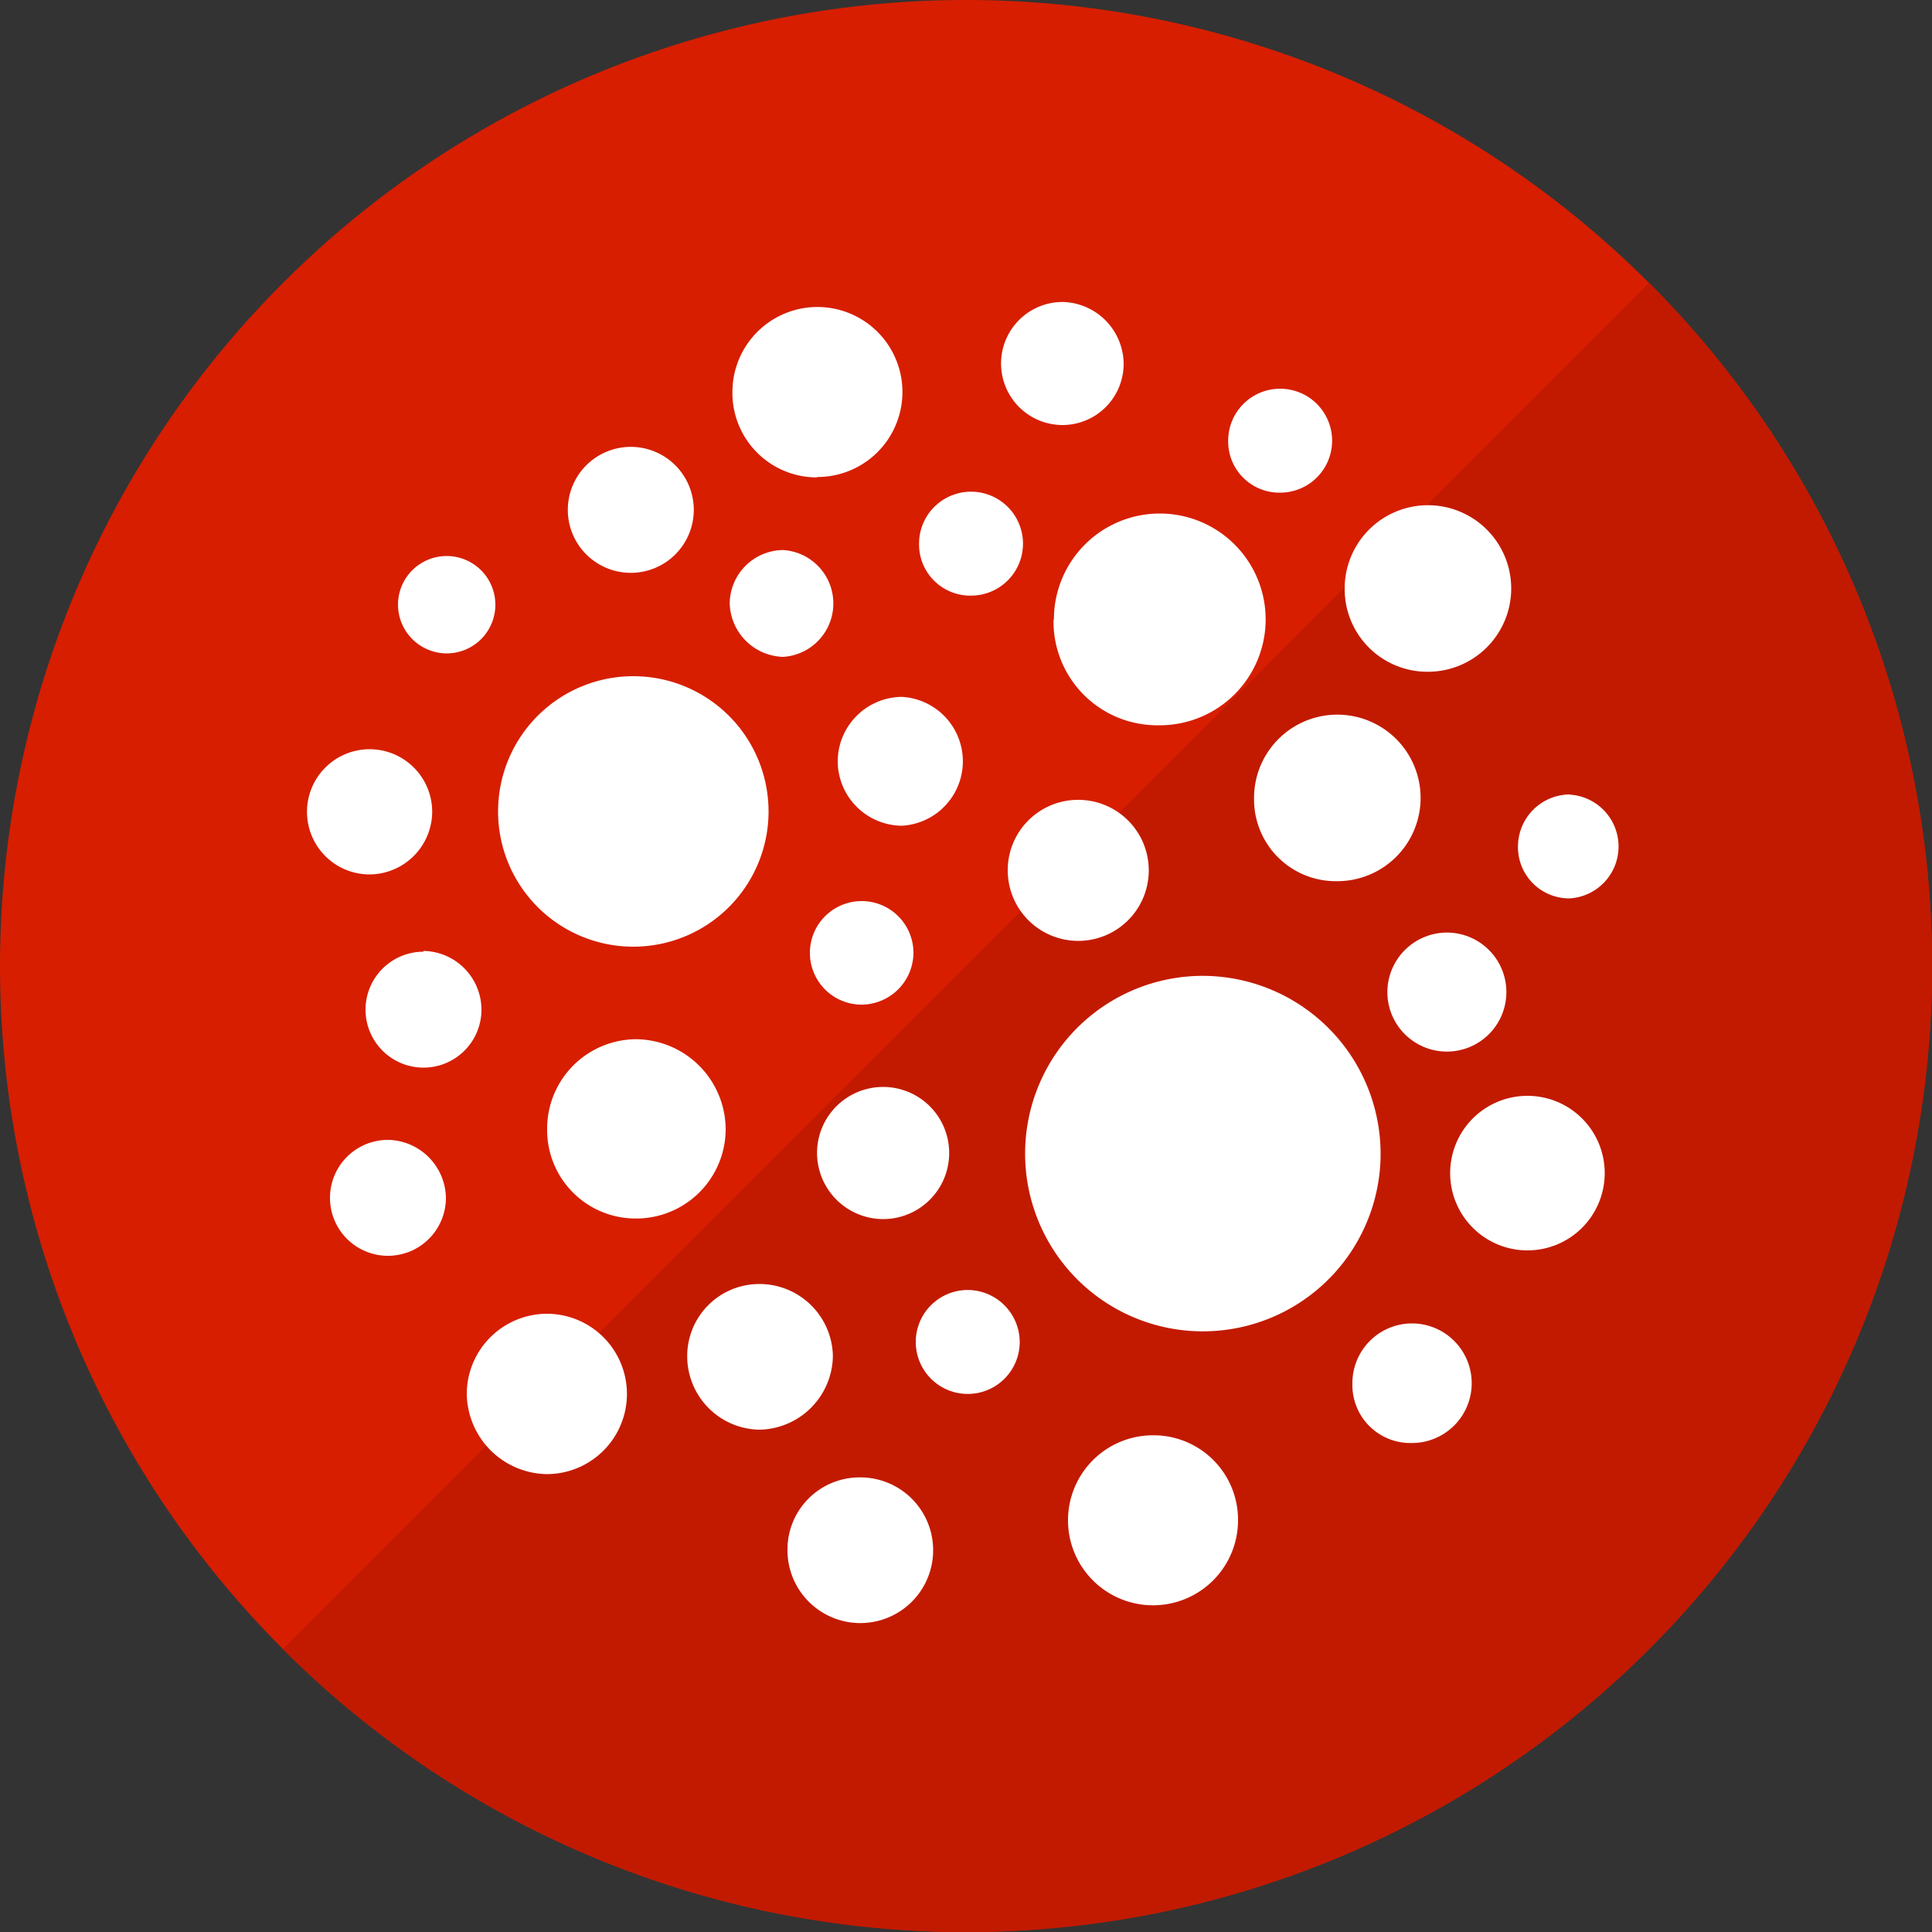 <svg xmlns="http://www.w3.org/2000/svg" viewBox="0 0 100 100"><rect x="0" y="0" width="100" height="100" fill="#333333" stroke="none"/><defs><style>.cls-1{fill:#d71e00;}.cls-2{fill:#c21a00;}.cls-3{fill:#fff;}</style></defs><title>Logo</title><g id="Layer_1"><circle class="cls-1" cx="50" cy="50" r="50" transform="translate(-20.71 50) rotate(-45)"/><path class="cls-2" d="M85.36 14.64a50 50 0 0 1-70.72 70.72z"/><path class="cls-3" d="M50.25 30.83a2.69 2.69 0 1 0-2.68-2.69 2.65 2.65 0 0 0 2.68 2.69zm-6.89 8.57a3.35 3.35 0 0 0 3.32 3.34 3.34 3.34 0 0 0 0-6.67 3.35 3.35 0 0 0-3.32 3.33zm3.92 9.89A2.68 2.68 0 1 0 44.6 52a2.7 2.7 0 0 0 2.68-2.71zM32.63 29.65a3.26 3.26 0 1 0-3.24-3.26 3.26 3.26 0 0 0 3.24 3.26zm7.9 4.35a2.77 2.77 0 0 0 0-5.53 2.79 2.79 0 0 0-2.76 2.77A2.85 2.85 0 0 0 40.53 34zm1.76-9.31a4.4 4.4 0 1 0-4.38-4.4 4.37 4.37 0 0 0 4.38 4.42zM32.78 49a7 7 0 1 0-7-7 7 7 0 0 0 7 7zm32.13-7.7a4.23 4.23 0 0 0 4.3 4.31 4.31 4.31 0 1 0-4.3-4.31zm6.9 10.06a3.08 3.08 0 1 0 3.08-3.09 3.09 3.09 0 0 0-3.08 3.11zm2.09-16.59a4.31 4.31 0 1 0-4.3-4.31 4.28 4.28 0 0 0 4.3 4.31zM52.16 45.06a3.65 3.65 0 1 0 3.65-3.66 3.64 3.64 0 0 0-3.65 3.66zM55 22a3.17 3.17 0 0 0 3.16-3.17 3.23 3.23 0 0 0-3.16-3.2A3.17 3.17 0 0 0 55 22zm-.47 10.09A5.37 5.37 0 0 0 60 37.54a5.48 5.48 0 1 0-5.45-5.48zm11.72-6.59a2.69 2.69 0 1 0-2.68-2.69 2.65 2.65 0 0 0 2.68 2.69zM45.7 63.1a3.42 3.42 0 1 0-3.41-3.42 3.43 3.43 0 0 0 3.41 3.42zm14 11.19a4.4 4.4 0 1 0 4.38 4.4 4.37 4.37 0 0 0-4.35-4.4zm2.6-23.78a9.2 9.2 0 1 0 9.16 9.2 9.22 9.22 0 0 0-9.16-9.2zM50.1 66.77a2.69 2.69 0 1 0 2.68 2.69 2.7 2.7 0 0 0-2.68-2.69zm31.15-25.65a2.7 2.7 0 0 0-2.68 2.69 2.65 2.65 0 0 0 2.68 2.69 2.69 2.69 0 0 0 0-5.37zM44.49 76.47a3.73 3.73 0 0 0-3.73 3.74 3.77 3.77 0 1 0 3.73-3.74zm34.57-19.75a4 4 0 1 0 4 4 4 4 0 0 0-4-4zm-6 11.78A3.09 3.09 0 0 0 70 71.6a3 3 0 0 0 3.08 3.09 3.09 3.09 0 0 0 0-6.19zM28.3 68a4.16 4.16 0 0 0-4.14 4.15 4.21 4.21 0 0 0 4.14 4.15 4.15 4.15 0 0 0 0-8.3zm-8.22-9a3 3 0 1 0 3 3 3.05 3.05 0 0 0-3-3zm1.84-9.74a3 3 0 1 0 3 3 3.05 3.05 0 0 0-3.01-3.04zm.45-7.26a3.24 3.24 0 1 0-3.24 3.26A3.26 3.26 0 0 0 22.37 42zm20.74 28.2a3.8 3.8 0 0 0-3.81-3.74 3.73 3.73 0 0 0-3.73 3.74A3.8 3.8 0 0 0 39.3 74a3.87 3.87 0 0 0 3.81-3.8zm-5.55-11.77a4.68 4.68 0 0 0-4.62-4.64 4.63 4.63 0 0 0-4.62 4.64 4.58 4.58 0 0 0 4.62 4.64 4.63 4.63 0 0 0 4.62-4.64zM23.11 33.82a2.52 2.52 0 1 0-2.51-2.52 2.53 2.53 0 0 0 2.51 2.52z"/></g></svg>